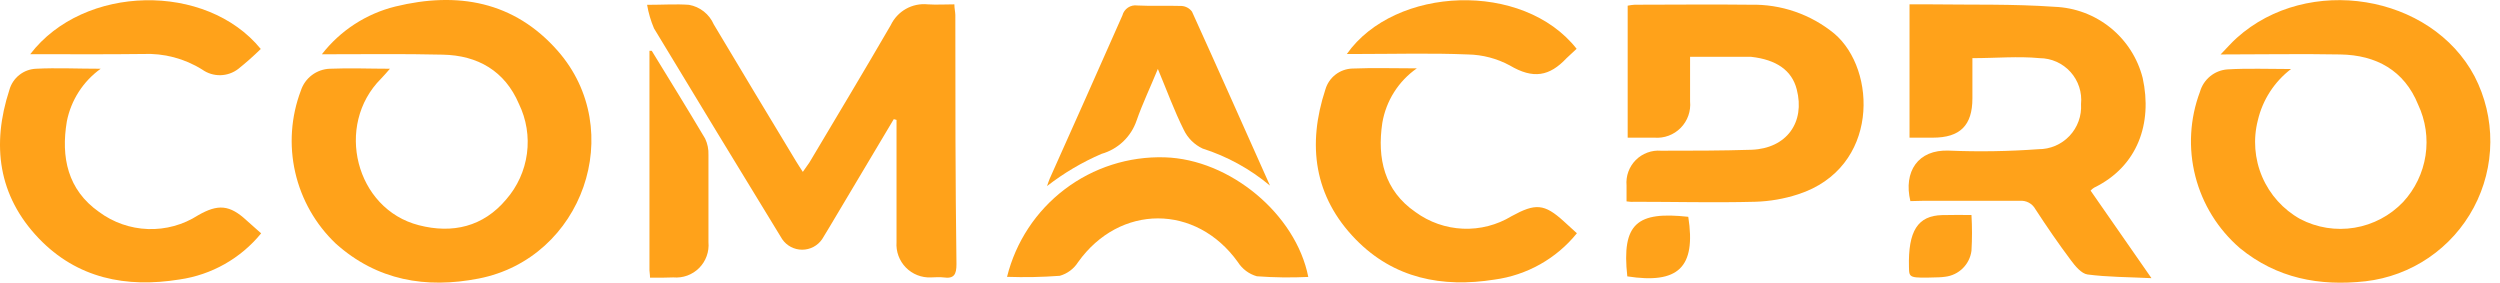 <svg width="230" height="26" viewBox="0 0 230 26" fill="none" xmlns="http://www.w3.org/2000/svg">
<g clip-path="url(#clip0_425_2031)">
<path d="M210.775 6.35C209.242 7.52 208.162 9.186 207.722 11.065C207.278 12.795 207.418 14.624 208.121 16.267C208.824 17.909 210.051 19.273 211.61 20.146C213.146 20.951 214.902 21.234 216.613 20.951C218.324 20.669 219.896 19.836 221.092 18.58C222.187 17.393 222.903 15.907 223.148 14.31C223.393 12.714 223.155 11.081 222.466 9.621C221.196 6.48 218.613 5.063 215.307 5.01C211.732 4.941 208.157 5.01 204.295 5.01C204.895 4.393 205.313 3.906 205.782 3.488C212.315 -2.392 223.666 -0.548 227.668 7.037C228.63 8.903 229.125 10.975 229.111 13.075C229.097 15.175 228.573 17.239 227.585 19.092C226.597 20.945 225.174 22.53 223.439 23.712C221.703 24.894 219.707 25.637 217.621 25.878C213.367 26.348 209.462 25.6 206.078 22.834C204.064 21.1 202.63 18.79 201.972 16.215C201.314 13.64 201.463 10.925 202.399 8.438C202.558 7.881 202.883 7.387 203.33 7.02C203.778 6.653 204.327 6.431 204.904 6.385C206.809 6.272 208.688 6.35 210.775 6.35Z" fill="#FFA21A"/>
<path d="M29.611 4.993C31.306 2.811 33.687 1.264 36.369 0.6C42.076 -0.792 47.286 0.104 51.305 4.671C57.742 11.987 53.619 23.756 44.041 25.626C39.188 26.574 34.691 25.809 30.898 22.416C29.034 20.647 27.735 18.366 27.162 15.861C26.589 13.355 26.769 10.737 27.68 8.333C27.865 7.765 28.22 7.267 28.698 6.908C29.176 6.548 29.753 6.344 30.35 6.324C32.177 6.246 34.012 6.324 35.874 6.324C35.587 6.646 35.334 6.959 35.056 7.237C30.767 11.526 32.716 19.233 38.535 20.72C41.632 21.52 44.459 20.859 46.564 18.354C47.604 17.165 48.27 15.695 48.479 14.13C48.688 12.564 48.43 10.971 47.738 9.551C46.451 6.533 43.955 5.089 40.727 5.028C37.091 4.941 33.473 4.993 29.611 4.993Z" fill="#FFA21A"/>
<path d="M92.648 25.469C93.446 22.256 95.32 19.413 97.958 17.412C100.596 15.412 103.84 14.375 107.149 14.474C113.142 14.648 119.223 19.694 120.362 25.478C118.785 25.554 117.205 25.533 115.63 25.417C114.911 25.213 114.291 24.752 113.89 24.121C110.046 18.745 103.008 18.754 99.181 24.121C98.794 24.731 98.197 25.176 97.502 25.374C95.887 25.494 94.267 25.526 92.648 25.469Z" fill="#FFA21A"/>
<path d="M116.839 17.075C115.013 15.547 112.906 14.389 110.637 13.665C109.873 13.305 109.258 12.69 108.898 11.926C108.028 10.186 107.367 8.359 106.523 6.341C105.81 8.081 105.105 9.542 104.566 11.091C104.317 11.824 103.895 12.485 103.334 13.019C102.773 13.552 102.092 13.941 101.347 14.153C99.555 14.924 97.868 15.921 96.328 17.119C96.406 16.893 96.476 16.666 96.572 16.44C98.807 11.439 101.051 6.437 103.261 1.418C103.337 1.123 103.52 0.867 103.773 0.698C104.027 0.529 104.334 0.461 104.635 0.505C105.992 0.574 107.349 0.505 108.706 0.548C108.894 0.56 109.077 0.613 109.243 0.703C109.408 0.793 109.551 0.918 109.663 1.07C112.073 6.376 114.447 11.726 116.839 17.075Z" fill="#FFA21A"/>
<path d="M82.228 10.96C80.882 13.21 79.54 15.463 78.2 17.719C77.331 19.154 76.504 20.598 75.634 22.007C75.43 22.305 75.156 22.549 74.836 22.717C74.516 22.885 74.16 22.973 73.799 22.973C73.438 22.973 73.082 22.885 72.762 22.717C72.442 22.549 72.168 22.305 71.963 22.007C68.014 15.553 64.083 9.087 60.168 2.61C59.872 1.915 59.659 1.188 59.533 0.444C60.977 0.444 62.195 0.357 63.387 0.444C63.886 0.532 64.355 0.743 64.752 1.057C65.15 1.372 65.464 1.779 65.666 2.244C68.177 6.449 70.699 10.644 73.233 14.831C73.407 15.127 73.599 15.405 73.86 15.814C74.103 15.457 74.303 15.196 74.469 14.944C76.974 10.734 79.496 6.541 81.949 2.314C82.249 1.683 82.737 1.16 83.346 0.817C83.955 0.475 84.655 0.329 85.35 0.4C86.142 0.452 86.934 0.4 87.803 0.4C87.803 0.774 87.882 1.07 87.891 1.374C87.891 9.012 87.891 16.658 87.995 24.304C87.995 25.235 87.786 25.669 86.794 25.522C86.421 25.469 86.029 25.522 85.646 25.522C85.219 25.541 84.792 25.47 84.393 25.312C83.995 25.155 83.635 24.916 83.336 24.609C83.037 24.303 82.806 23.937 82.658 23.535C82.511 23.133 82.45 22.704 82.48 22.277C82.48 18.911 82.48 15.536 82.48 12.169V11.03L82.228 10.96Z" fill="#FFA21A"/>
<path d="M59.802 25.548C59.802 25.217 59.75 25.043 59.75 24.869V4.671C59.837 4.671 59.941 4.671 59.959 4.671C61.603 7.359 63.264 10.038 64.873 12.752C65.095 13.222 65.199 13.738 65.178 14.257C65.178 16.927 65.178 19.598 65.178 22.277C65.218 22.712 65.162 23.151 65.013 23.562C64.865 23.974 64.628 24.347 64.319 24.657C64.011 24.966 63.638 25.204 63.227 25.354C62.816 25.503 62.377 25.56 61.942 25.522C61.22 25.556 60.533 25.548 59.802 25.548Z" fill="#FFA21A"/>
<path d="M130.347 6.289C129.511 6.873 128.8 7.618 128.255 8.479C127.71 9.341 127.342 10.303 127.172 11.308C126.685 14.579 127.355 17.536 130.225 19.511C131.498 20.441 133.017 20.973 134.592 21.04C136.167 21.106 137.726 20.704 139.072 19.885C141.255 18.693 142.073 18.719 143.891 20.381C144.274 20.72 144.656 21.068 145.074 21.459C143.185 23.795 140.474 25.32 137.497 25.722C132.678 26.487 128.233 25.617 124.728 22.025C120.883 18.084 120.257 13.326 121.936 8.229C122.094 7.685 122.421 7.206 122.87 6.86C123.319 6.515 123.866 6.321 124.432 6.306C126.328 6.228 128.225 6.289 130.347 6.289Z" fill="#FFA21A"/>
<path d="M145.048 4.488C144.717 4.81 144.404 5.08 144.117 5.358C142.56 7.011 141.072 7.307 138.898 6.019C137.715 5.381 136.397 5.035 135.053 5.01C131.687 4.871 128.32 4.967 124.954 4.967H123.91C128.329 -1.296 140.116 -1.783 145.048 4.488Z" fill="#FFA21A"/>
<path d="M24.025 21.468C22.142 23.776 19.459 25.292 16.51 25.713C11.613 26.505 7.098 25.617 3.566 21.929C-0.174 18.015 -0.783 13.326 0.861 8.281C1.01 7.736 1.329 7.252 1.772 6.9C2.215 6.548 2.758 6.346 3.323 6.324C5.21 6.228 7.115 6.324 9.264 6.324C7.65 7.482 6.537 9.211 6.15 11.16C5.593 14.474 6.228 17.467 9.107 19.494C10.415 20.466 11.988 21.016 13.617 21.072C15.245 21.128 16.852 20.687 18.223 19.807C20.059 18.754 21.129 18.832 22.703 20.294L24.025 21.468Z" fill="#FFA21A"/>
<path d="M2.783 4.984C7.698 -1.444 18.971 -1.653 23.99 4.506C23.334 5.149 22.646 5.759 21.929 6.333C21.456 6.7 20.877 6.905 20.279 6.918C19.68 6.93 19.094 6.749 18.606 6.402C16.976 5.382 15.073 4.881 13.152 4.967C9.759 5.01 6.358 4.984 2.783 4.984Z" fill="#FFA21A"/>
<path d="M175.754 18.502C175.111 15.814 176.424 13.735 179.312 13.857C182.052 13.97 184.797 13.926 187.532 13.726C188.068 13.73 188.598 13.623 189.091 13.413C189.583 13.203 190.027 12.893 190.395 12.504C190.763 12.115 191.047 11.654 191.229 11.151C191.412 10.647 191.489 10.112 191.455 9.577C191.509 9.044 191.45 8.505 191.283 7.996C191.116 7.487 190.844 7.018 190.486 6.62C190.127 6.222 189.689 5.904 189.2 5.685C188.711 5.466 188.181 5.352 187.645 5.35C185.662 5.158 183.635 5.35 181.461 5.35V9.055C181.461 11.543 180.321 12.665 177.825 12.665H175.676V0.4C176.337 0.4 176.946 0.4 177.564 0.4C181.382 0.452 185.21 0.357 189.02 0.626C190.897 0.696 192.701 1.372 194.163 2.553C195.624 3.733 196.664 5.355 197.127 7.176C198.04 11.343 196.674 15.309 192.656 17.267C192.536 17.341 192.428 17.432 192.334 17.536L197.936 25.591C195.787 25.487 193.908 25.495 192.055 25.252C191.49 25.174 190.916 24.478 190.524 23.947C189.376 22.416 188.298 20.842 187.254 19.241C187.116 18.989 186.908 18.782 186.655 18.646C186.401 18.51 186.114 18.451 185.827 18.476C182.835 18.476 179.843 18.476 176.859 18.476L175.754 18.502Z" fill="#FFA21A"/>
<path d="M181.375 19.78C181.44 20.878 181.44 21.979 181.375 23.077C181.294 23.687 181.012 24.252 180.574 24.684C180.136 25.115 179.567 25.389 178.956 25.461C178.752 25.491 178.546 25.509 178.339 25.513C175.642 25.591 175.642 25.591 175.625 24.582C175.538 21.242 176.434 19.841 178.687 19.789C179.548 19.763 180.444 19.78 181.375 19.78Z" fill="#FFA21A"/>
<path d="M149.642 18.528V17.058C149.605 16.631 149.662 16.201 149.808 15.798C149.954 15.395 150.187 15.029 150.489 14.725C150.791 14.421 151.156 14.187 151.558 14.039C151.96 13.89 152.39 13.831 152.817 13.866C155.592 13.866 158.375 13.866 161.159 13.778C164.368 13.648 166.091 11.256 165.299 8.22C164.856 6.48 163.438 5.489 161.106 5.228C160.758 5.228 160.411 5.228 160.063 5.228H155.487C155.487 6.646 155.487 7.985 155.487 9.325C155.531 9.77 155.476 10.219 155.327 10.64C155.178 11.062 154.938 11.445 154.624 11.764C154.311 12.083 153.931 12.328 153.512 12.484C153.093 12.64 152.645 12.702 152.199 12.665C151.408 12.665 150.616 12.665 149.746 12.665V0.522C149.958 0.478 150.173 0.449 150.39 0.435C153.939 0.435 157.488 0.391 161.037 0.435C163.843 0.367 166.581 1.309 168.752 3.088C172.684 6.411 172.91 15.449 165.43 17.875C164.144 18.294 162.806 18.526 161.454 18.563C157.731 18.658 154.008 18.563 150.294 18.563C150.085 18.589 149.92 18.554 149.642 18.528Z" fill="#FFA21A"/>
<path d="M149.712 25.426C149.172 20.529 150.634 19.433 155.322 19.946C156.053 24.634 154.374 26.148 149.712 25.426Z" fill="#FFA21A"/>
</g>
<defs>
<clipPath id="clip0_425_2031">
<rect width="229.129" height="26" fill="white"/>
</clipPath>
</defs>
</svg>
